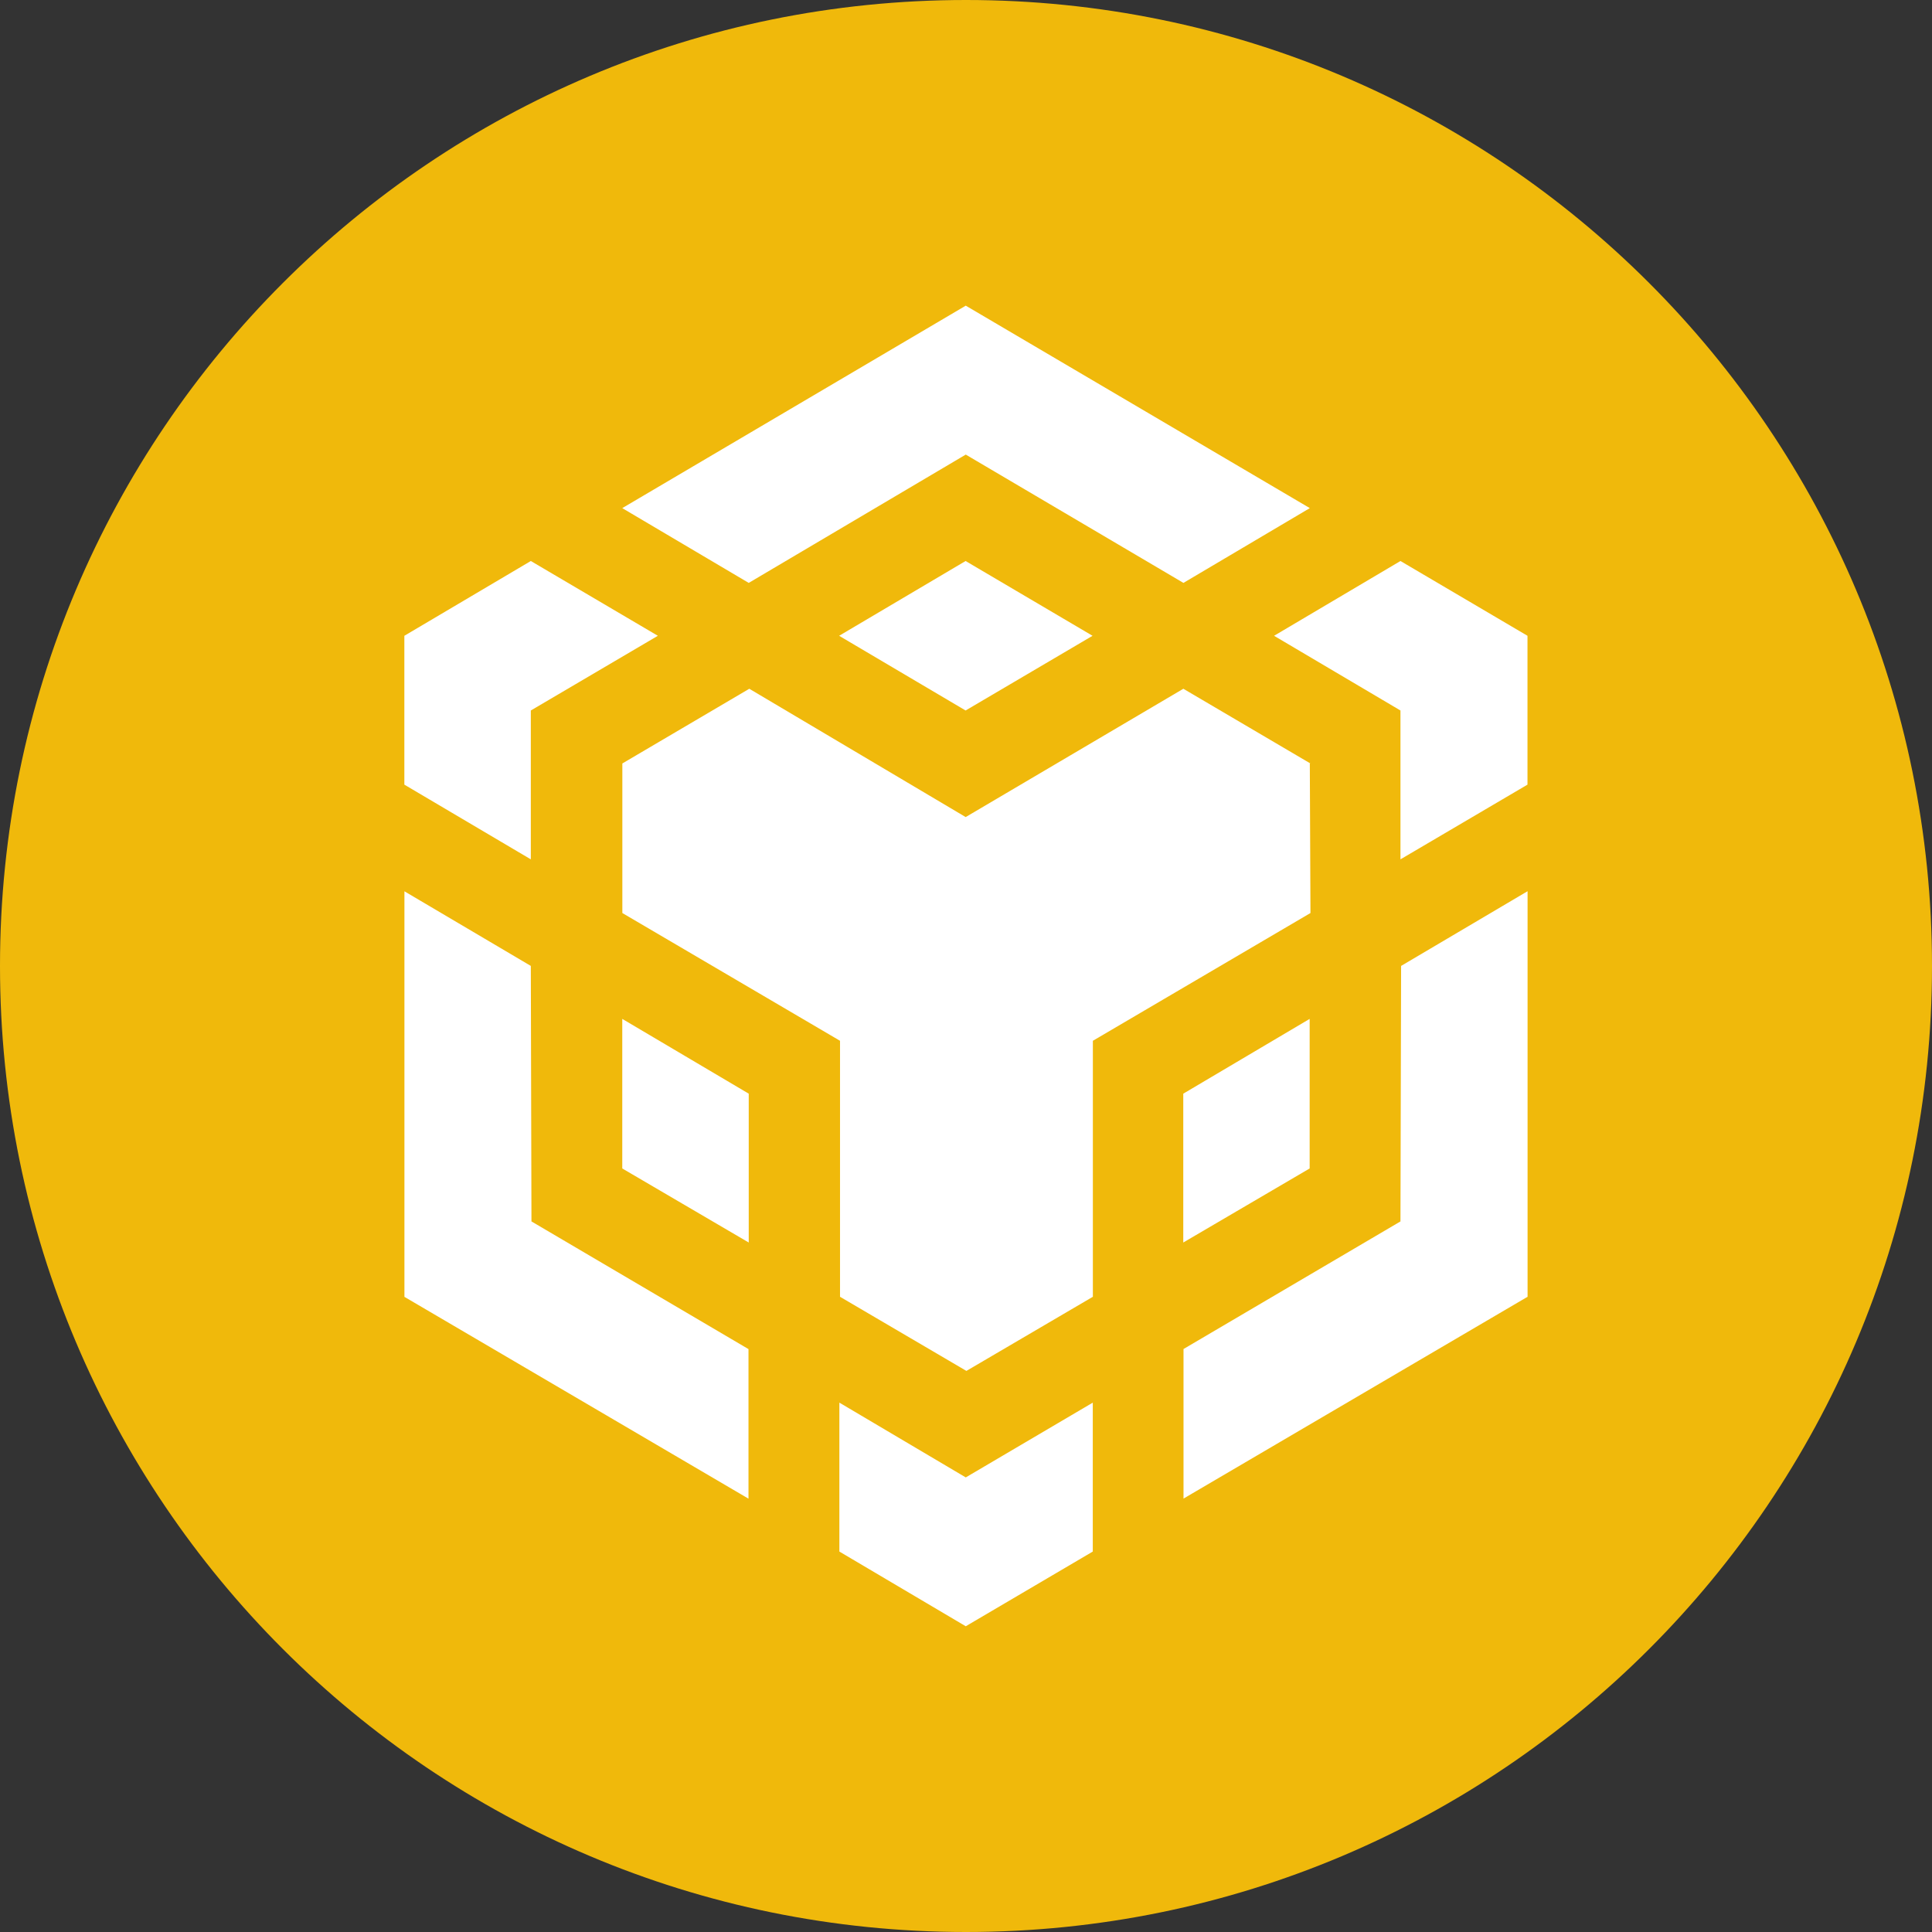 <svg width="24" height="24" viewBox="0 0 24 24" fill="none" xmlns="http://www.w3.org/2000/svg">
<rect x="0" y="0" width="24" height="24" fill="#333333" stroke="none"/>
<path fill-rule="evenodd" clip-rule="evenodd" d="M12 0C18.628 0 24 5.372 24 12C24 18.628 18.628 24 12 24C5.372 24 0 18.628 0 12C0 5.372 5.372 0 12 0Z" fill="#F0B90B"/>
<path d="M6.594 11.999L6.602 15.173L9.298 16.759V18.617L5.024 16.11V11.072L6.594 11.999ZM6.594 8.826V10.675L5.023 9.747V7.898L6.594 6.969L8.172 7.898L6.594 8.826ZM10.424 7.898L11.995 6.969L13.572 7.898L11.995 8.826L10.424 7.898Z" fill="white"/>
<path d="M7.73 14.515V12.657L9.301 13.586V15.435L7.73 14.515ZM10.427 17.424L11.997 18.353L13.575 17.424V19.274L11.997 20.202L10.427 19.274V17.424ZM15.827 7.898L17.397 6.969L18.975 7.898V9.747L17.397 10.675V8.826L15.827 7.898ZM17.397 15.173L17.405 11.999L18.976 11.071V16.109L14.702 18.616V16.758L17.397 15.173Z" fill="white"/>
<path d="M16.269 14.515L14.699 15.435V13.586L16.269 12.657V14.515Z" fill="white"/>
<path d="M16.271 9.484L16.279 11.342L13.576 12.929V16.109L12.005 17.03L10.435 16.109V12.929L7.731 11.342V9.484L9.308 8.556L11.996 10.15L14.7 8.556L16.278 9.484H16.271ZM7.73 6.312L11.997 3.797L16.271 6.312L14.701 7.241L11.997 5.647L9.301 7.241L7.73 6.312Z" fill="white"/>
</svg>
